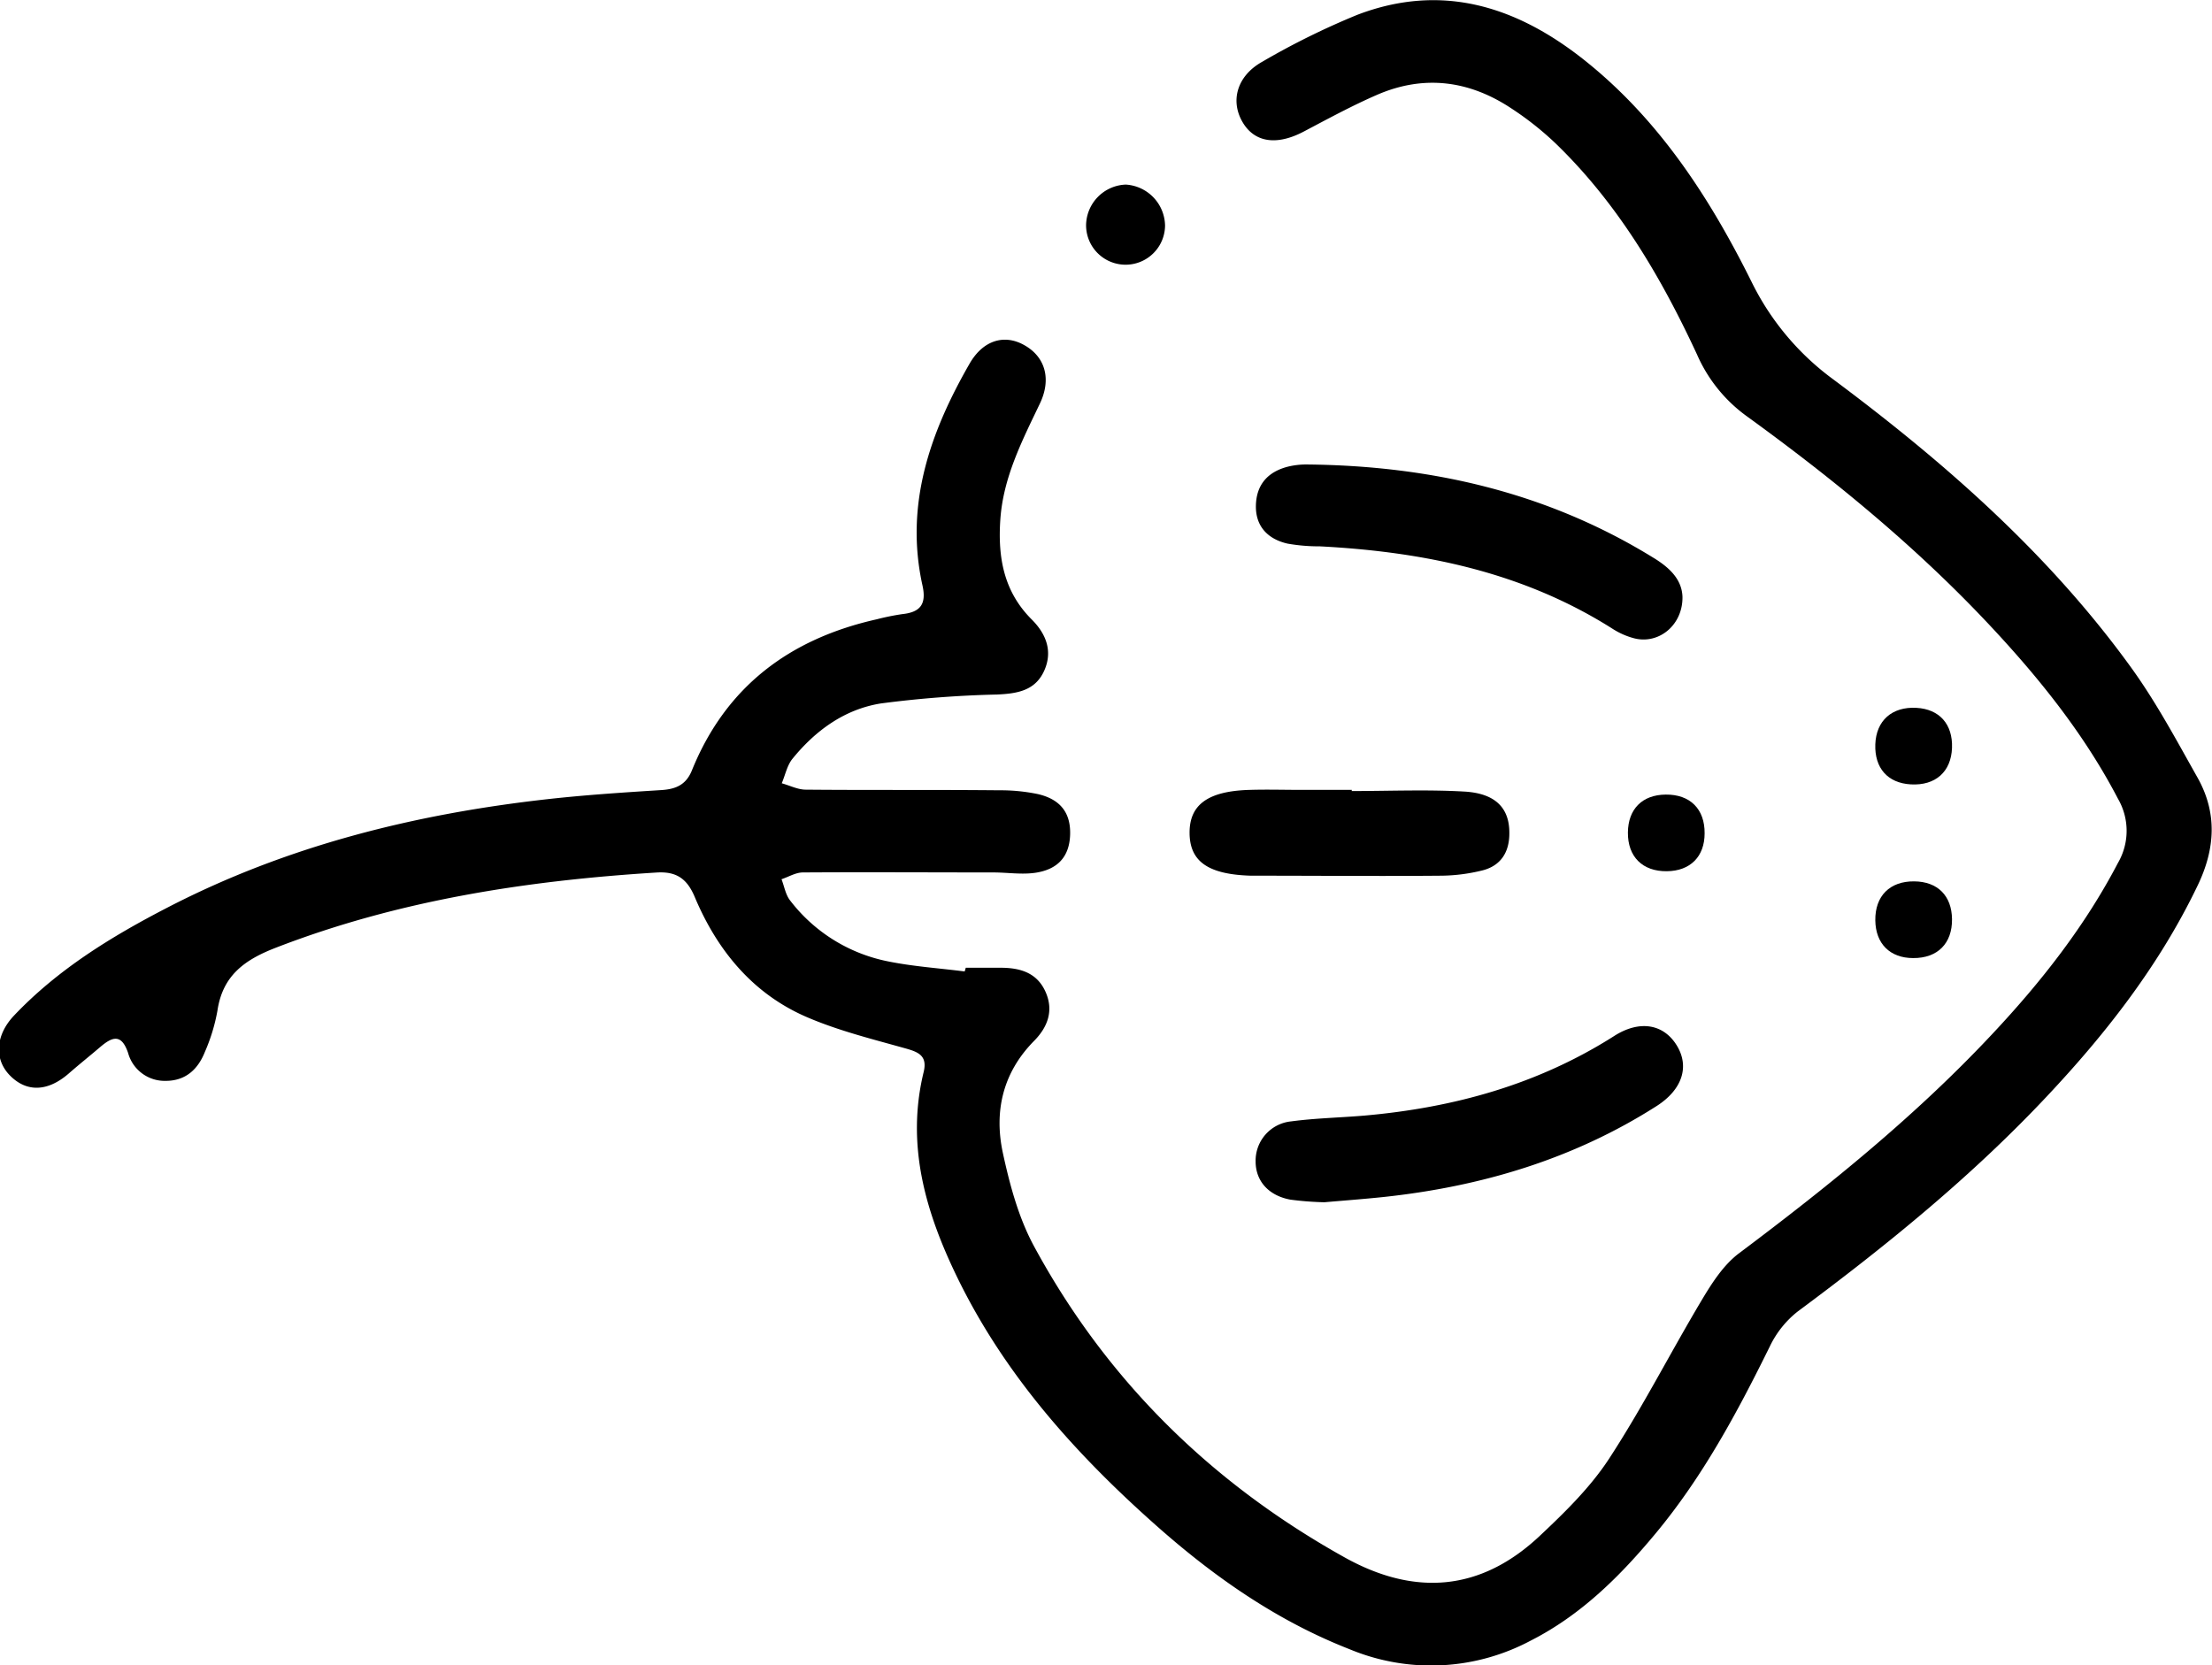 <svg xmlns="http://www.w3.org/2000/svg" viewBox="0 0 381.51 287.24"><g id="Camada_2" data-name="Camada 2"><g id="Ícones"><path d="M166.57,166.93h6c3.33,0,6.25.82,7.74,4.12s.36,6.17-2,8.54c-5.39,5.49-6.89,12.17-5.33,19.35,1.18,5.43,2.67,11,5.28,15.88,12.52,23.2,30.64,41,53.65,53.82,12.11,6.75,23.51,5.86,33.69-3.74,4.34-4.08,8.72-8.37,11.94-13.31,5.77-8.84,10.58-18.31,16-27.39,1.74-2.91,3.72-6,6.37-8,15.49-11.62,30.52-23.74,43.78-37.92,8.39-8.95,15.91-18.53,21.62-29.47a11,11,0,0,0,0-11c-5.88-11.29-13.78-21.07-22.43-30.27-12.61-13.4-26.78-25-41.66-35.78a25.92,25.92,0,0,1-8.52-10.59c-6.22-13.41-13.68-26.09-24.44-36.47a53.24,53.24,0,0,0-7.59-6c-7.26-4.82-15.06-5.85-23.15-2.35-4.33,1.88-8.5,4.15-12.69,6.36-4.61,2.42-8.43,1.89-10.5-1.61-2.18-3.68-1-8,3.36-10.44a130.7,130.7,0,0,1,16.4-8.1c14.7-5.62,27.67-1.41,39.41,8,12.74,10.21,21.42,23.63,28.57,38a45.88,45.88,0,0,0,14.12,16.88c19.25,14.35,37.25,30.15,51.41,49.76,4.29,5.94,7.77,12.47,11.38,18.87,3.46,6.11,3.11,12.3.08,18.62-6.55,13.67-15.71,25.45-26,36.39-13,13.85-27.73,25.81-43,37.14a17,17,0,0,0-4.8,6c-5.58,11.33-11.53,22.42-19.63,32.19-6.16,7.43-12.93,14.18-21.69,18.62a36.53,36.53,0,0,1-31.12,1.47c-12.5-4.88-23.32-12.43-33.26-21.23-13.92-12.32-26.22-26-34.45-42.91-5.45-11.2-8.88-22.8-5.81-35.42.72-2.93-1-3.51-3.35-4.16-5.61-1.57-11.33-3-16.66-5.28-9.39-4-15.57-11.51-19.47-20.79-1.33-3.16-3.18-4.41-6.52-4.21-22.52,1.4-44.6,4.79-65.79,13-5.34,2.07-9.1,4.79-10,10.79a31.51,31.51,0,0,1-2.17,7.15c-1.19,3-3.31,5-6.76,5a6.54,6.54,0,0,1-6.48-4.79c-1.17-3.48-2.8-2.77-4.87-1-1.8,1.54-3.64,3-5.44,4.58-3.56,3.06-7.14,3.2-10,.36s-2.57-7,.58-10.36c7.57-8,16.82-13.67,26.49-18.67,20.66-10.7,42.86-16.19,65.85-18.74,6.44-.71,12.91-1.13,19.38-1.54,2.47-.16,4.23-.9,5.24-3.38,5.86-14.49,16.9-22.72,31.9-26.08a41.81,41.81,0,0,1,4.4-.89c3.2-.34,4.18-1.8,3.46-5-3.06-13.92,1.34-26.37,8.13-38.19,2.38-4.15,6.1-5.12,9.47-3.19,3.56,2,4.7,5.8,2.66,10.07-3.07,6.42-6.32,12.73-6.82,20-.44,6.49.56,12.38,5.41,17.23,2.41,2.4,3.71,5.41,2.15,8.86s-4.67,3.93-8.12,4.09a186.11,186.11,0,0,0-20.05,1.54c-6.24,1-11.26,4.65-15.23,9.53-.94,1.15-1.25,2.81-1.86,4.24,1.38.38,2.75,1.09,4.12,1.1,11.11.1,22.21,0,33.31.11a31.78,31.78,0,0,1,6.68.64c4,.9,5.8,3.32,5.62,7.18-.17,3.61-2.1,5.86-6.08,6.42-2.31.32-4.71-.06-7.07-.07-11,0-21.95-.07-32.93,0-1.23,0-2.46.76-3.69,1.17.48,1.23.7,2.67,1.48,3.66a28.15,28.15,0,0,0,16.79,10.49c4.38.9,8.88,1.19,13.32,1.76Z"/><path d="M228.42,207.38a54,54,0,0,1-5.86-.45c-3.77-.69-6-3.22-6-6.59a6.81,6.81,0,0,1,6.13-6.91c4.19-.56,8.45-.64,12.66-1,15.38-1.36,29.91-5.36,43.07-13.74,4.38-2.79,8.5-2.06,10.77,1.63s.92,7.66-3.46,10.46c-14.39,9.18-30.29,13.9-47.15,15.7C235.12,206.84,231.64,207.1,228.42,207.38Z"/><path d="M290.18,102.9c.1,4.86-4,8.26-8.26,7.22a12.9,12.9,0,0,1-3.75-1.63c-15.43-9.8-32.62-13.32-50.54-14.25a31.1,31.1,0,0,1-5.57-.47c-3.41-.78-5.54-3-5.45-6.6s2.08-5.79,5.5-6.67a13.3,13.3,0,0,1,3.33-.38c21.22.21,41.3,4.76,59.58,16C287.78,97.78,290.05,99.81,290.18,102.9Z"/><path d="M233.13,136.45c6.47,0,13-.28,19.43.09,5.43.31,7.81,2.9,7.76,7.23,0,3.24-1.49,5.59-4.69,6.38a30.59,30.59,0,0,1-7,.9c-10.59.1-21.19,0-31.78,0h-1.12c-7.33-.22-10.51-2.43-10.56-7.32s3.12-7.28,10.38-7.48c3-.09,6,0,9,0h8.6Z"/><path d="M194.17,31.84a7.21,7.21,0,0,1,6.77,7.06,6.81,6.81,0,0,1-13.62-.1A7.11,7.11,0,0,1,194.17,31.84Z"/><path d="M336.67,129c-.15,4.13-2.86,6.54-7.1,6.3-4-.22-6.27-2.82-6.13-6.9s2.86-6.54,7.1-6.3C334.5,122.32,336.81,124.92,336.67,129Z"/><path d="M287.28,137.06c4.21-.05,6.76,2.49,6.72,6.69,0,4-2.47,6.49-6.51,6.53-4.2.05-6.76-2.5-6.72-6.69C280.81,139.55,283.25,137.1,287.28,137.06Z"/><path d="M336.67,158.54c.05,4.2-2.5,6.75-6.7,6.72-4,0-6.48-2.48-6.53-6.51-.05-4.2,2.5-6.76,6.7-6.72C334.18,152.06,336.62,154.5,336.67,158.54Z"/></g></g></svg>